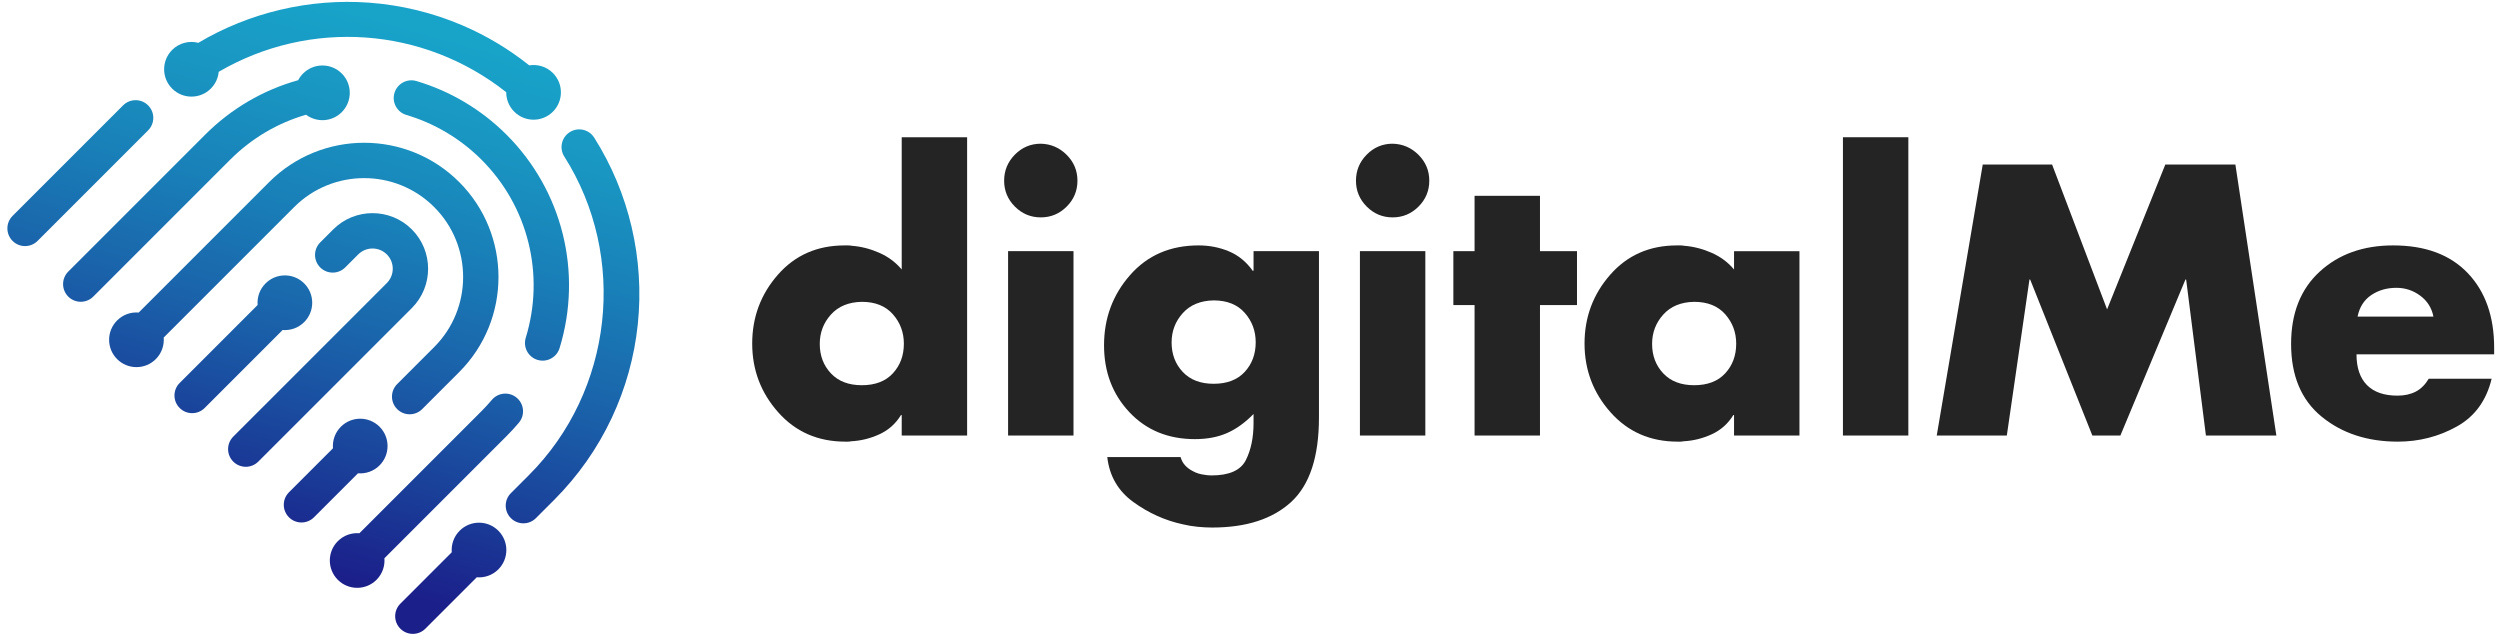 <?xml version="1.0" encoding="utf-8"?>
<!-- Generator: Adobe Illustrator 16.0.2, SVG Export Plug-In . SVG Version: 6.00 Build 0)  -->
<!DOCTYPE svg PUBLIC "-//W3C//DTD SVG 1.1//EN" "http://www.w3.org/Graphics/SVG/1.1/DTD/svg11.dtd">
<svg version="1.1" id="Layer_2" xmlns="http://www.w3.org/2000/svg" xmlns:xlink="http://www.w3.org/1999/xlink" x="0px" y="0px"
	 width="2737.36px" height="696.104px" viewBox="0 0 2737.36 696.104" enable-background="new 0 0 2737.36 696.104"
	 xml:space="preserve">
<g>
	<linearGradient id="SVGID_1_" gradientUnits="userSpaceOnUse" x1="299.571" y1="611.457" x2="477.518" y2="-31.451">
		<stop  offset="0" style="stop-color:#1B1F8A"/>
		<stop  offset="0.161" style="stop-color:#1A3D98"/>
		<stop  offset="0.376" style="stop-color:#1A62AA"/>
		<stop  offset="0.576" style="stop-color:#1980B8"/>
		<stop  offset="0.752" style="stop-color:#1996C2"/>
		<stop  offset="0.9" style="stop-color:#18A3C9"/>
		<stop  offset="1" style="stop-color:#18A8CB"/>
	</linearGradient>
	<path fill="url(#SVGID_1_)" d="M450.952,251.185c-23.739-23.739-62.364-23.739-86.103,0l-14.233,14.233
		c-7.561,7.563-7.561,19.822,0,27.385c7.562,7.561,19.824,7.561,27.385,0l14.234-14.233c8.638-8.638,22.694-8.638,31.333,0.003
		c8.639,8.639,8.637,22.692-0.001,31.331L255.419,478.048c-7.562,7.563-7.562,19.824,0,27.387c7.563,7.563,19.822,7.563,27.386,0
		l168.146-168.146C474.69,313.55,474.692,274.927,450.952,251.185z"/>
	<linearGradient id="SVGID_2_" gradientUnits="userSpaceOnUse" x1="210.065" y1="586.685" x2="388.012" y2="-56.224">
		<stop  offset="0" style="stop-color:#1B1F8A"/>
		<stop  offset="0.161" style="stop-color:#1A3D98"/>
		<stop  offset="0.376" style="stop-color:#1A62AA"/>
		<stop  offset="0.576" style="stop-color:#1980B8"/>
		<stop  offset="0.752" style="stop-color:#1996C2"/>
		<stop  offset="0.9" style="stop-color:#18A3C9"/>
		<stop  offset="1" style="stop-color:#18A8CB"/>
	</linearGradient>
	<path fill="url(#SVGID_2_)" d="M224.087,446.72l85.387-85.391c8.457,0.693,17.148-2.191,23.62-8.661
		c11.691-11.69,11.692-30.648,0-42.343c-11.695-11.692-30.65-11.69-42.343,0c-6.471,6.47-9.353,15.164-8.664,23.624l-85.385,85.383
		c-7.563,7.563-7.562,19.825,0,27.388C204.264,454.28,216.523,454.28,224.087,446.72z"/>
	<linearGradient id="SVGID_3_" gradientUnits="userSpaceOnUse" x1="411.383" y1="642.403" x2="589.329" y2="-0.501">
		<stop  offset="0" style="stop-color:#1B1F8A"/>
		<stop  offset="0.161" style="stop-color:#1A3D98"/>
		<stop  offset="0.376" style="stop-color:#1A62AA"/>
		<stop  offset="0.576" style="stop-color:#1980B8"/>
		<stop  offset="0.752" style="stop-color:#1996C2"/>
		<stop  offset="0.9" style="stop-color:#18A3C9"/>
		<stop  offset="1" style="stop-color:#18A8CB"/>
	</linearGradient>
	<path fill="url(#SVGID_3_)" d="M575.668,369.852c-3.14,10.223,2.601,21.059,12.825,24.198c7.095,2.181,14.487,0.081,19.393-4.826
		c2.163-2.16,3.842-4.871,4.804-7.997c25.465-82.895,3.222-172.452-58.05-233.726c-27.494-27.492-61.615-47.813-98.68-58.769
		c-10.256-3.03-21.032,2.824-24.061,13.08c-3.033,10.255,2.826,21.026,13.081,24.061c30.888,9.128,59.337,26.078,82.274,49.015
		C578.361,225.995,596.913,300.702,575.668,369.852z"/>
	<linearGradient id="SVGID_4_" gradientUnits="userSpaceOnUse" x1="127.296" y1="563.775" x2="305.244" y2="-79.132">
		<stop  offset="0" style="stop-color:#1B1F8A"/>
		<stop  offset="0.161" style="stop-color:#1A3D98"/>
		<stop  offset="0.376" style="stop-color:#1A62AA"/>
		<stop  offset="0.576" style="stop-color:#1980B8"/>
		<stop  offset="0.752" style="stop-color:#1996C2"/>
		<stop  offset="0.9" style="stop-color:#18A3C9"/>
		<stop  offset="1" style="stop-color:#18A8CB"/>
	</linearGradient>
	<path fill="url(#SVGID_4_)" d="M102.126,324.758l149.872-149.874c23.396-23.396,51.814-40.182,83.115-49.261
		c11.728,8.791,28.434,7.855,39.1-2.81c11.691-11.69,11.693-30.647,0-42.342c-11.694-11.692-30.649-11.69-42.344,0
		c-2.217,2.219-4.012,4.696-5.388,7.341c-38.412,10.731-73.275,31.091-101.869,59.688L74.742,297.37
		c-7.564,7.563-7.563,19.825,0,27.388C82.303,332.32,94.563,332.32,102.126,324.758z"/>
	<linearGradient id="SVGID_5_" gradientUnits="userSpaceOnUse" x1="542.128" y1="678.595" x2="720.076" y2="35.688">
		<stop  offset="0" style="stop-color:#1B1F8A"/>
		<stop  offset="0.161" style="stop-color:#1A3D98"/>
		<stop  offset="0.376" style="stop-color:#1A62AA"/>
		<stop  offset="0.576" style="stop-color:#1980B8"/>
		<stop  offset="0.752" style="stop-color:#1996C2"/>
		<stop  offset="0.9" style="stop-color:#18A3C9"/>
		<stop  offset="1" style="stop-color:#18A8CB"/>
	</linearGradient>
	<path fill="url(#SVGID_5_)" d="M623.853,144.676c-9.034,5.733-11.707,17.697-5.979,26.727
		c69.74,109.931,53.431,256.646-38.776,348.852l-19.702,19.706c-7.563,7.559-7.562,19.82,0,27.383
		c7.562,7.563,19.823,7.563,27.386,0l19.701-19.701c26.355-26.357,47.681-56.68,63.385-90.127
		c15.173-32.321,24.758-66.794,28.485-102.455c7.472-71.468-9.494-144.062-47.776-204.403
		C644.847,141.625,632.883,138.948,623.853,144.676z"/>
	<linearGradient id="SVGID_6_" gradientUnits="userSpaceOnUse" x1="-5.439" y1="527.04" x2="172.51" y2="-115.873">
		<stop  offset="0" style="stop-color:#1B1F8A"/>
		<stop  offset="0.161" style="stop-color:#1A3D98"/>
		<stop  offset="0.376" style="stop-color:#1A62AA"/>
		<stop  offset="0.576" style="stop-color:#1980B8"/>
		<stop  offset="0.752" style="stop-color:#1996C2"/>
		<stop  offset="0.9" style="stop-color:#18A3C9"/>
		<stop  offset="1" style="stop-color:#18A8CB"/>
	</linearGradient>
	<path fill="url(#SVGID_6_)" d="M41.145,263.776L162.179,142.74c7.563-7.562,7.563-19.821,0-27.384
		c-7.562-7.562-19.822-7.562-27.385,0L13.76,236.392c-7.562,7.56-7.562,19.822,0,27.385
		C21.323,271.339,33.583,271.339,41.145,263.776z"/>
	<linearGradient id="SVGID_7_" gradientUnits="userSpaceOnUse" x1="255.565" y1="599.273" x2="433.51" y2="-43.63">
		<stop  offset="0" style="stop-color:#1B1F8A"/>
		<stop  offset="0.161" style="stop-color:#1A3D98"/>
		<stop  offset="0.376" style="stop-color:#1A62AA"/>
		<stop  offset="0.576" style="stop-color:#1980B8"/>
		<stop  offset="0.752" style="stop-color:#1996C2"/>
		<stop  offset="0.9" style="stop-color:#18A3C9"/>
		<stop  offset="1" style="stop-color:#18A8CB"/>
	</linearGradient>
	<path fill="url(#SVGID_7_)" d="M579.5,71.559c-22.361-17.847-46.898-32.545-73.216-43.8
		C473.811,13.871,439.414,5.511,404.044,2.908C338.741-1.891,273.049,13.675,217.169,46.87c-9.927-2.561-20.909,0.038-28.685,7.811
		c-11.691,11.693-11.691,30.651,0,42.343c11.694,11.691,30.651,11.691,42.344,0c5.136-5.136,8.014-11.674,8.638-18.383
		c99.879-58.276,224.296-49.301,314.826,22.336c-0.036,7.708,2.884,15.43,8.767,21.313c11.692,11.692,30.649,11.692,42.341,0
		c11.694-11.692,11.694-30.65,0-42.341C598.346,72.894,588.651,70.103,579.5,71.559z"/>
	<linearGradient id="SVGID_8_" gradientUnits="userSpaceOnUse" x1="486.882" y1="663.304" x2="664.83" y2="20.394">
		<stop  offset="0" style="stop-color:#1B1F8A"/>
		<stop  offset="0.161" style="stop-color:#1A3D98"/>
		<stop  offset="0.376" style="stop-color:#1A62AA"/>
		<stop  offset="0.576" style="stop-color:#1980B8"/>
		<stop  offset="0.752" style="stop-color:#1996C2"/>
		<stop  offset="0.9" style="stop-color:#18A3C9"/>
		<stop  offset="1" style="stop-color:#18A8CB"/>
	</linearGradient>
	<path fill="url(#SVGID_8_)" d="M503.312,581.081c-6.47,6.47-9.351,15.165-8.664,23.62l-56.288,56.29
		c-7.562,7.562-7.562,19.822,0,27.385c7.562,7.561,19.823,7.564,27.385,0l56.29-56.291c8.457,0.692,17.15-2.191,23.62-8.661
		c11.692-11.692,11.692-30.648,0-42.343C533.96,569.389,515.005,569.39,503.312,581.081z"/>
	<linearGradient id="SVGID_9_" gradientUnits="userSpaceOnUse" x1="339.519" y1="622.517" x2="517.469" y2="-20.4">
		<stop  offset="0" style="stop-color:#1B1F8A"/>
		<stop  offset="0.161" style="stop-color:#1A3D98"/>
		<stop  offset="0.376" style="stop-color:#1A62AA"/>
		<stop  offset="0.576" style="stop-color:#1980B8"/>
		<stop  offset="0.752" style="stop-color:#1996C2"/>
		<stop  offset="0.9" style="stop-color:#18A3C9"/>
		<stop  offset="1" style="stop-color:#18A8CB"/>
	</linearGradient>
	<path fill="url(#SVGID_9_)" d="M364.576,490.854l-48.177,48.177c-7.562,7.561-7.562,19.821,0,27.384s19.824,7.563,27.385,0
		l48.176-48.177c8.458,0.689,17.15-2.191,23.62-8.663c11.692-11.689,11.695-30.646,0-42.34c-11.692-11.693-30.649-11.693-42.341,0
		C366.769,473.704,363.884,482.399,364.576,490.854z"/>
	<linearGradient id="SVGID_10_" gradientUnits="userSpaceOnUse" x1="434.403" y1="648.777" x2="612.35" y2="5.871">
		<stop  offset="0" style="stop-color:#1B1F8A"/>
		<stop  offset="0.161" style="stop-color:#1A3D98"/>
		<stop  offset="0.376" style="stop-color:#1A62AA"/>
		<stop  offset="0.576" style="stop-color:#1980B8"/>
		<stop  offset="0.752" style="stop-color:#1996C2"/>
		<stop  offset="0.9" style="stop-color:#18A3C9"/>
		<stop  offset="1" style="stop-color:#18A8CB"/>
	</linearGradient>
	<path fill="url(#SVGID_10_)" d="M420.906,611.256L554.64,477.524c4.69-4.691,9.232-9.636,13.497-14.686
		c6.896-8.178,5.86-20.395-2.314-27.289c-8.173-6.897-20.379-5.868-27.287,2.313c-3.563,4.224-7.359,8.352-11.282,12.274
		L393.521,583.87c-8.456-0.688-17.149,2.191-23.62,8.662c-11.692,11.693-11.693,30.648,0,42.343
		c11.693,11.691,30.649,11.691,42.343,0C418.713,628.404,421.597,619.709,420.906,611.256z"/>
	<linearGradient id="SVGID_11_" gradientUnits="userSpaceOnUse" x1="261.976" y1="601.053" x2="439.923" y2="-41.855">
		<stop  offset="0" style="stop-color:#1B1F8A"/>
		<stop  offset="0.161" style="stop-color:#1A3D98"/>
		<stop  offset="0.376" style="stop-color:#1A62AA"/>
		<stop  offset="0.576" style="stop-color:#1980B8"/>
		<stop  offset="0.752" style="stop-color:#1996C2"/>
		<stop  offset="0.9" style="stop-color:#18A3C9"/>
		<stop  offset="1" style="stop-color:#18A8CB"/>
	</linearGradient>
	<path fill="url(#SVGID_11_)" d="M170.585,393.214c6.469-6.468,9.352-15.162,8.662-23.619l142.87-142.869
		c42.261-42.263,111.028-42.263,153.293,0.005c42.261,42.261,42.261,111.026,0,153.288l-40.538,40.539
		c-7.563,7.563-7.563,19.824,0,27.387c7.562,7.561,19.823,7.561,27.385,0l40.538-40.538c57.361-57.363,57.361-150.701,0-208.063
		c-57.365-57.366-150.702-57.366-208.063-0.002l-142.87,142.87c-8.457-0.69-17.15,2.19-23.621,8.661
		c-11.691,11.693-11.693,30.647,0,42.341C139.936,404.909,158.892,404.909,170.585,393.214z"/>
</g>
<g>
	<path fill="#242424" d="M987.318,454.452h-0.787c-5.773,9.443-13.645,16.465-23.611,21.054c-9.972,4.584-20.333,7.145-31.088,7.675
		c-1.05,0.256-2.103,0.393-3.147,0.393c-1.052,0-2.104,0-3.149,0c-29.908,0-54.373-10.689-73.391-32.072
		c-19.025-21.376-28.53-46.496-28.53-75.36c0-28.854,9.377-53.973,28.137-75.358c18.752-21.378,43.089-32.071,72.996-32.071
		c1.312,0,2.621,0,3.937,0c1.309,0,2.618,0.137,3.935,0.394c10.23,0.787,20.265,3.342,30.103,7.677
		c9.839,4.325,18.035,10.426,24.595,18.296V150.262h71.622v326.62h-71.622V454.452z M909.796,344.464
		c-8.136,9.054-12.199,19.743-12.199,32.073c0,12.856,4.063,23.608,12.199,32.266c8.128,8.659,19.411,12.984,33.842,12.984
		c14.689,0,26.034-4.346,34.04-13.04c7.999-8.695,12.002-19.495,12.002-32.407c0-12.386-4.003-23.12-12.002-32.21
		c-8.006-9.086-19.351-13.638-34.04-13.638C929.207,330.756,917.924,335.412,909.796,344.464z"/>
	<path fill="#242424" d="M1167.94,169.546c7.872,7.867,11.806,17.316,11.806,28.334c0,11.017-3.935,20.459-11.806,28.334
		c-7.871,7.869-17.315,11.804-28.334,11.804c-11.017,0-20.462-3.935-28.333-11.804c-7.871-7.875-11.804-17.317-11.804-28.334
		c0-11.125,3.933-20.66,11.804-28.61c7.87-7.946,17.315-11.921,28.333-11.921C1150.625,157.612,1160.069,161.675,1167.94,169.546z
		 M1175.418,476.882h-71.623V275.007h71.623V476.882z"/>
	<path fill="#242424" d="M1444.183,457.207c0,43.022-10.169,73.846-30.496,92.476c-20.333,18.627-49.129,27.938-86.378,27.938
		c-4.986,0-10.231-0.264-15.741-0.787c-5.509-0.525-11.018-1.442-16.527-2.753c-19.417-4.201-37.453-12.336-54.108-24.398
		c-16.664-12.069-26.169-28.469-28.531-49.189h80.278c1.045,3.669,2.754,6.752,5.115,9.249c2.361,2.489,5.116,4.526,8.264,6.099
		c1.833,1.046,3.8,1.901,5.902,2.559c2.097,0.651,4.195,1.112,6.297,1.376c1.31,0.26,2.687,0.458,4.131,0.59
		c1.439,0.128,2.816,0.196,4.132,0.196c19.411,0,31.937-5.575,37.581-16.724c5.639-11.153,8.461-24.729,8.461-40.728v-9.84
		c-9.186,9.443-18.827,16.4-28.922,20.856c-10.103,4.46-21.841,6.69-35.221,6.69c-29.384,0-53.322-9.838-71.816-29.514
		c-18.496-19.674-27.742-44.072-27.742-73.194c0-29.643,9.504-55.29,28.528-76.933c19.018-21.645,44.007-32.466,74.965-32.466
		c11.807,0,22.886,2.165,33.254,6.493c10.36,4.328,19.085,11.48,26.17,21.449l0.785-0.394v-21.253h71.619V457.207z
		 M1295.042,342.888c-8.136,9.052-12.2,19.747-12.2,32.073c0,12.857,4.064,23.61,12.2,32.271
		c8.128,8.655,19.412,12.984,33.842,12.984c14.689,0,26.034-4.347,34.04-13.044c8-8.693,12.002-19.497,12.002-32.405
		c0-12.386-4.002-23.121-12.002-32.211c-8.006-9.085-19.351-13.636-34.04-13.636C1314.454,329.185,1303.169,333.84,1295.042,342.888
		z"/>
	<path fill="#242424" d="M1553.184,169.546c7.869,7.867,11.804,17.316,11.804,28.334c0,11.017-3.935,20.459-11.804,28.334
		c-7.872,7.869-17.316,11.804-28.334,11.804s-20.463-3.935-28.333-11.804c-7.871-7.875-11.806-17.317-11.806-28.334
		c0-11.125,3.935-20.66,11.806-28.61c7.87-7.946,17.314-11.921,28.333-11.921C1535.868,157.612,1545.313,161.675,1553.184,169.546z
		 M1560.66,476.882h-71.62V275.007h71.62V476.882z"/>
	<path fill="#242424" d="M1686.188,476.882h-71.621V334.037h-23.217v-59.03h23.217v-60.601h71.621v60.601h40.532v59.03h-40.532
		V476.882z"/>
	<path fill="#242424" d="M1970.301,476.882h-71.621v-22.43h-0.788c-5.772,9.443-13.644,16.465-23.61,21.054
		c-9.974,4.584-20.334,7.145-31.088,7.675c-1.052,0.256-2.104,0.393-3.147,0.393c-1.053,0-2.103,0-3.149,0
		c-29.907,0-54.372-10.689-73.39-32.072c-19.024-21.376-28.531-46.496-28.531-75.36c0-28.854,9.377-53.973,28.138-75.358
		c18.752-21.378,43.089-32.071,72.996-32.071c1.311,0,2.62,0,3.937,0c1.308,0,2.618,0.137,3.934,0.394
		c10.231,0.787,20.266,3.342,30.104,7.677c9.837,4.325,18.035,10.426,24.595,18.296v-20.07h71.621V476.882z M1821.157,344.464
		c-8.135,9.054-12.199,19.743-12.199,32.073c0,12.856,4.064,23.608,12.199,32.266c8.128,8.659,19.411,12.984,33.841,12.984
		c14.69,0,26.034-4.346,34.041-13.04c7.999-8.695,12.002-19.495,12.002-32.407c0-12.386-4.003-23.12-12.002-32.21
		c-8.007-9.086-19.35-13.638-34.041-13.638C1840.568,330.756,1829.285,335.412,1821.157,344.464z"/>
	<path fill="#242424" d="M2089.534,476.882h-71.622v-326.62h71.622V476.882z"/>
	<path fill="#242424" d="M2170.985,180.171h75.95l60.207,158.588l63.751-158.588h76.736l44.858,296.711h-77.128l-21.642-170.786
		h-0.788l-71.227,170.786h-30.693l-68.08-170.786h-0.787l-24.79,170.786h-76.738L2170.985,180.171z"/>
	<path fill="#242424" d="M2730.956,380.471v7.477H2580.24c0,14.694,3.798,25.91,11.412,33.646
		c7.605,7.744,18.752,11.607,33.447,11.607c7.604,0,14.229-1.439,19.871-4.327c5.641-2.884,10.429-7.604,14.365-14.163h68.865
		c-5.772,24.002-18.563,41.478-38.367,52.432c-19.813,10.951-41.26,16.432-64.341,16.432c-33.32,0-61.131-9.112-83.427-27.351
		c-22.3-18.231-33.449-44.796-33.449-79.686c0-33.58,10.43-59.945,31.286-79.099c20.858-19.146,47.676-28.728,80.475-28.728
		c35.151,0,62.371,10.104,81.654,30.3c19.284,20.207,28.924,47.487,28.924,81.852V380.471z M2664.452,346.628
		c-1.839-9.444-6.629-17.051-14.365-22.824c-7.739-5.766-16.466-8.657-26.171-8.657c-10.493,0-19.673,2.656-27.544,7.969
		c-7.868,5.312-12.858,13.152-14.953,23.513H2664.452z"/>
</g>
</svg>
